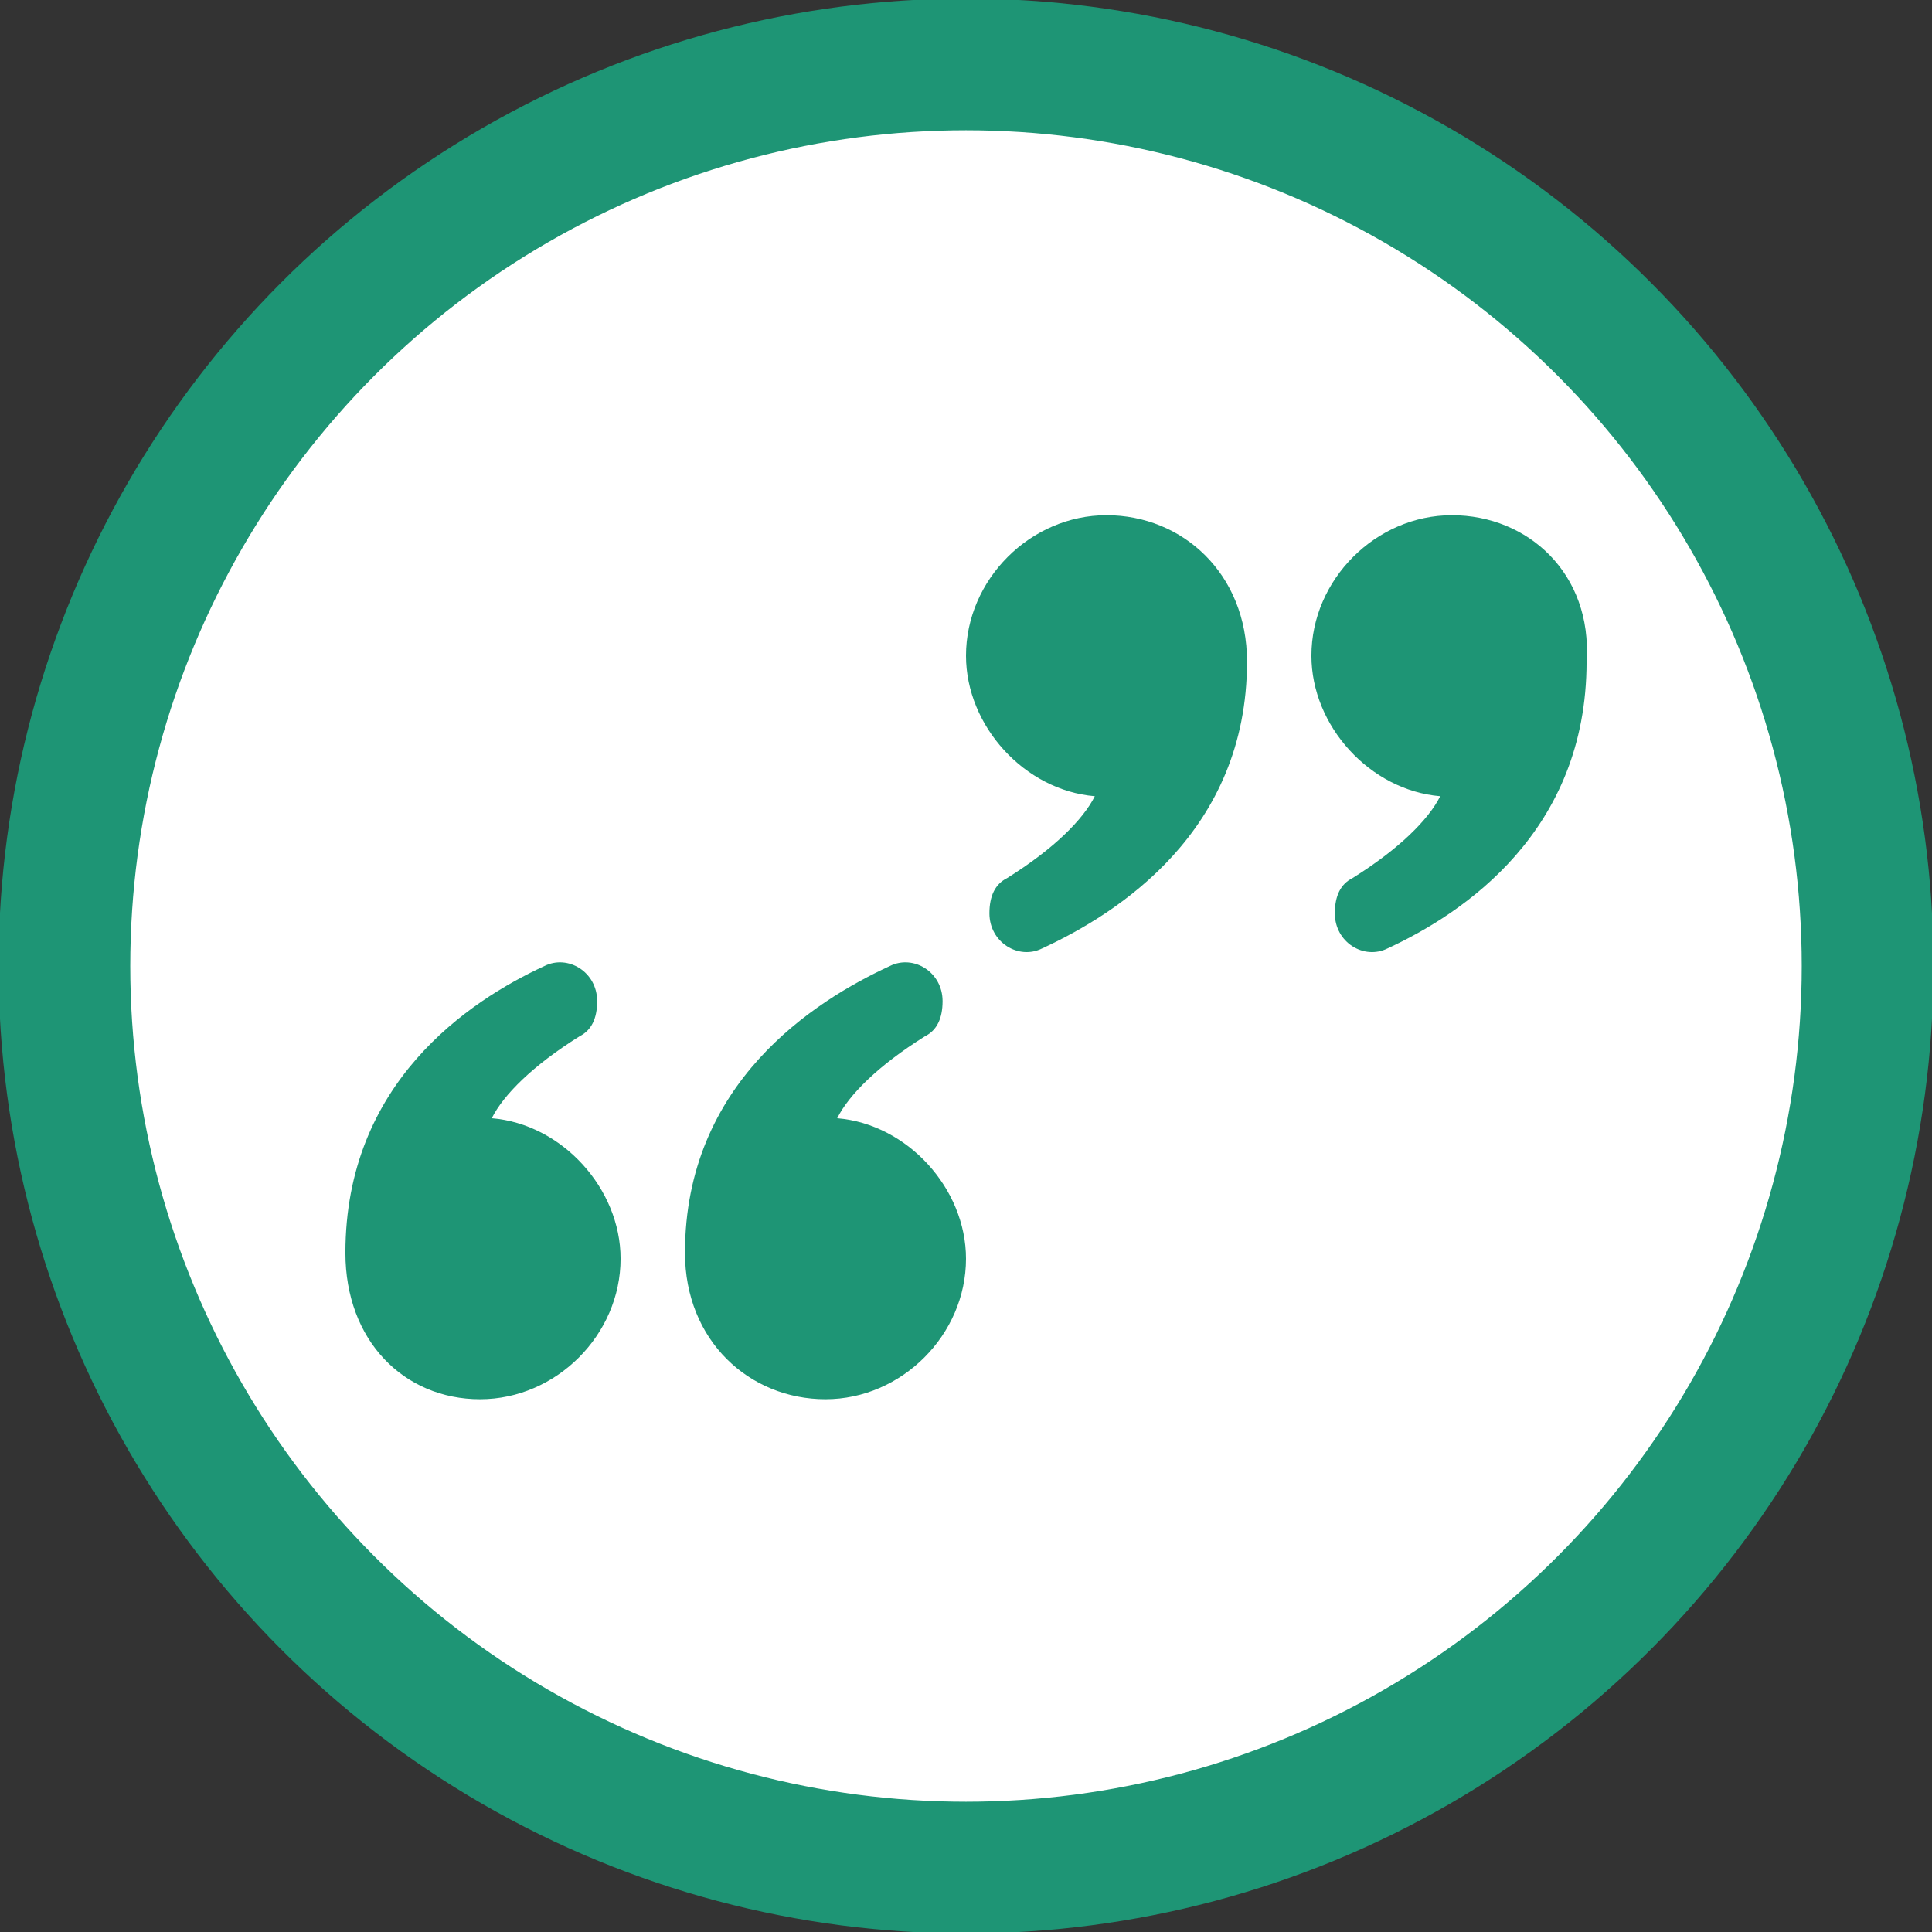 <?xml version="1.0" encoding="utf-8"?>
<!-- Generator: Adobe Illustrator 25.1.0, SVG Export Plug-In . SVG Version: 6.00 Build 0)  -->
<svg version="1.1" id="Layer_1" xmlns="http://www.w3.org/2000/svg" xmlns:xlink="http://www.w3.org/1999/xlink" x="0px" y="0px"
	 viewBox="0 0 33 33" style="enable-background:new 0 0 33 33;" xml:space="preserve">
<rect x="0" y="0" width="33" height="33" fill="#333333" stroke="none"/>
<style type="text/css">
	.st0{fill:#FFFFFF;stroke:#1E9575;stroke-width:2.25;}
	.st1{fill:#1E9575;}
</style>
<g id="Layer_1_1_">
	<circle class="st0" cx="16.5" cy="16.5" r="15.4"/>
</g>
<g>
	<path class="st1" d="M18.9,8.8c-1.3,0-2.4,1.1-2.4,2.4c0,1.2,1,2.3,2.2,2.4c-0.2,0.4-0.7,0.9-1.5,1.4c-0.2,0.1-0.3,0.3-0.3,0.6
		c0,0.5,0.5,0.8,0.9,0.6c1.3-0.6,3.5-2,3.5-4.9C21.3,9.8,20.2,8.8,18.9,8.8z"/>
	<path class="st1" d="M24.8,8.8c-1.3,0-2.4,1.1-2.4,2.4c0,1.2,1,2.3,2.2,2.4c-0.2,0.4-0.7,0.9-1.5,1.4c-0.2,0.1-0.3,0.3-0.3,0.6
		c0,0.5,0.5,0.8,0.9,0.6c1.3-0.6,3.4-2,3.4-4.9C27.2,9.8,26.1,8.8,24.8,8.8z"/>
</g>
<g>
	<path class="st1" d="M14.1,23.9c1.3,0,2.4-1.1,2.4-2.4c0-1.2-1-2.3-2.2-2.4c0.2-0.4,0.7-0.9,1.5-1.4c0.2-0.1,0.3-0.3,0.3-0.6
		c0-0.5-0.5-0.8-0.9-0.6c-1.3,0.6-3.5,2-3.5,4.9C11.7,22.9,12.8,23.9,14.1,23.9z"/>
	<path class="st1" d="M8.2,23.9c1.3,0,2.4-1.1,2.4-2.4c0-1.2-1-2.3-2.2-2.4c0.2-0.4,0.7-0.9,1.5-1.4c0.2-0.1,0.3-0.3,0.3-0.6
		c0-0.5-0.5-0.8-0.9-0.6c-1.3,0.6-3.4,2-3.4,4.9C5.9,22.9,6.9,23.9,8.2,23.9z"/>
</g>
</svg>

